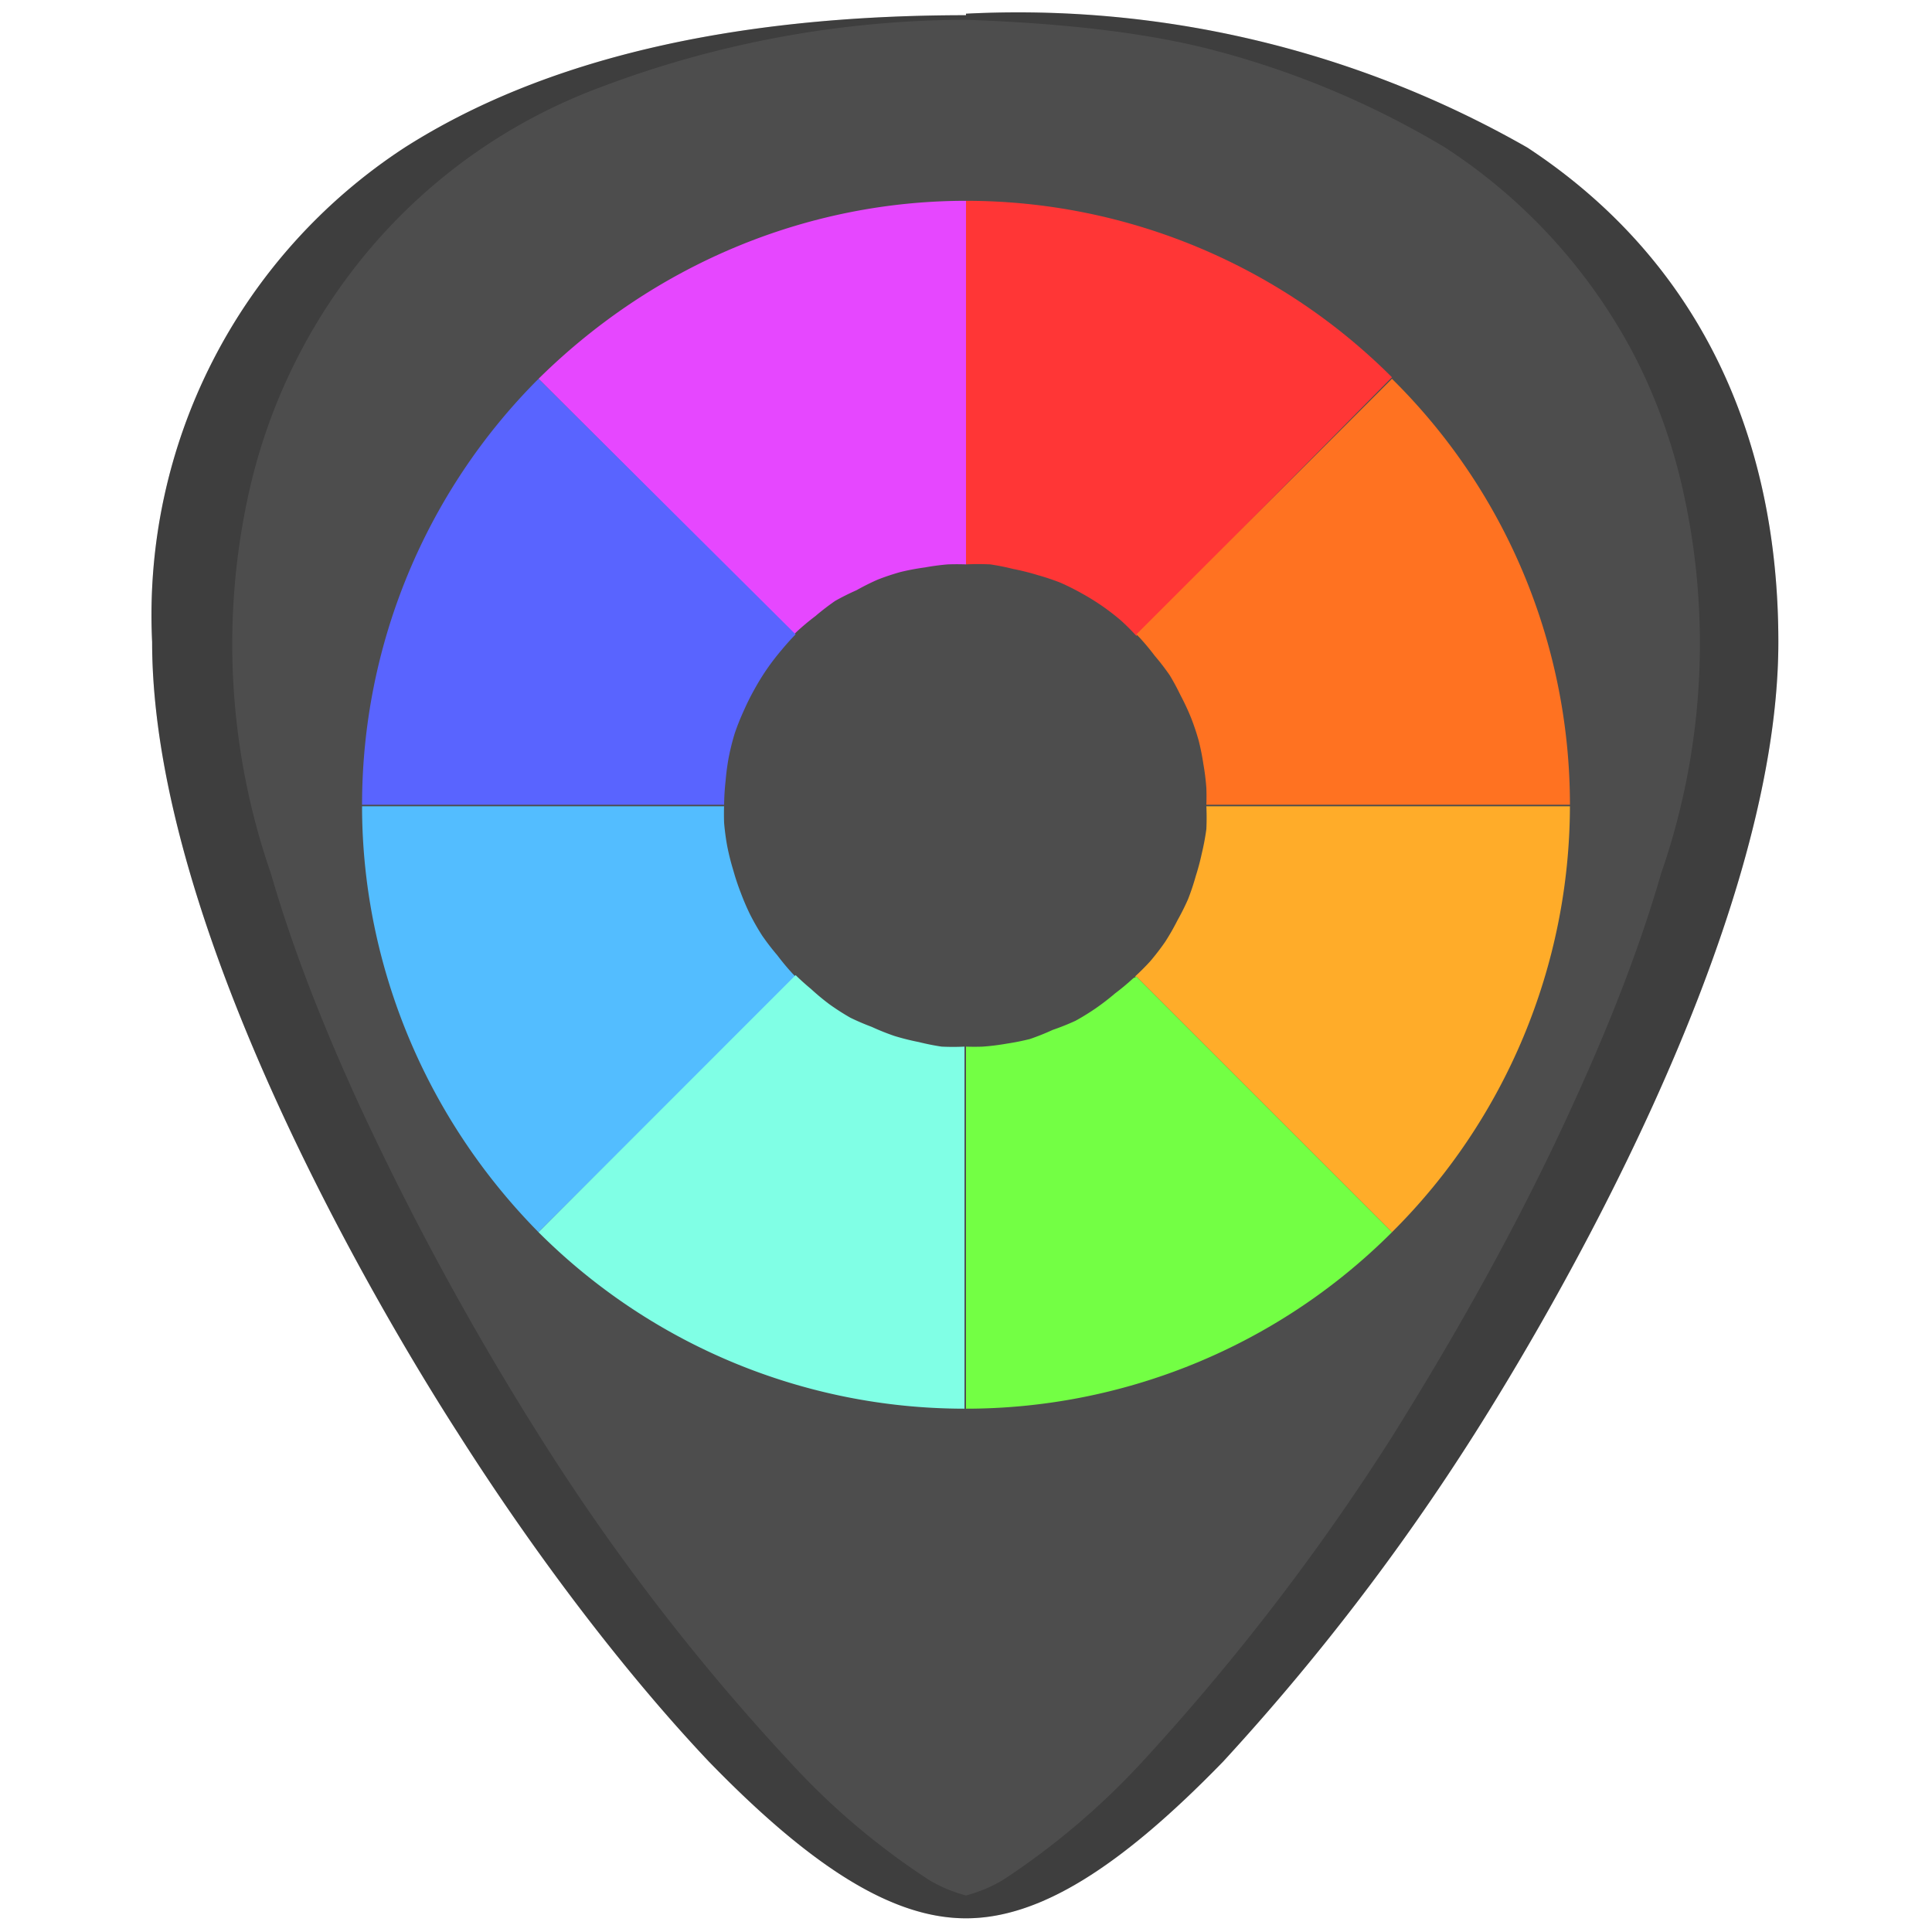 <?xml version="1.0" encoding="UTF-8" standalone="no"?><svg xmlns:dc="http://purl.org/dc/elements/1.1/" xmlns:cc="http://creativecommons.org/ns#" xmlns:rdf="http://www.w3.org/1999/02/22-rdf-syntax-ns#" xmlns="http://www.w3.org/2000/svg" xmlns:xlink="http://www.w3.org/1999/xlink" width="48" height="48" viewBox="0 0 12.7 12.7"><defs><linearGradient id="a"><stop offset="0"/><stop offset="1" stop-opacity="0"/></linearGradient><linearGradient id="b"><stop offset="0" stop-color="#515151"/><stop offset=".2" stop-color="#2b2b2b"/><stop offset=".53" stop-color="#1b1b1b"/><stop offset="1"/></linearGradient><clipPath id="c"><use width="100%" height="100%" overflow="visible" xlink:href="#SVGID_6_"/></clipPath></defs><path clip-path="url(#c)" transform="matrix(.185 0 0 .185 1.92 .85)" fill="#ffb300" d="M24 24l-.03-.05.01.05z"/><path clip-path="url(#c)" transform="matrix(.185 0 0 .185 1.92 .85)" fill="#ff8700" d="M24 24h.02z"/><path d="M6.35.1C4.81.1 3.57.39 2.66.97A3.67 3.67 0 0 0 1 4.22c0 1.91 1.54 4.47 2.01 5.2.54.85 1.13 1.61 1.65 2.16.68.7 1.21 1.03 1.69 1.03s1.01-.33 1.69-1.03a15.2 15.2 0 0 0 1.65-2.15c.47-.74 2-3.3 2-5.21 0-1.42-.57-2.54-1.65-3.25A6.75 6.75 0 0 0 6.35.09z" fill="#4d4d4d"/><path d="M6.35.1C4.81.1 3.57.39 2.66.97A3.67 3.67 0 0 0 1 4.22c0 1.91 1.54 4.47 2.01 5.2.54.85 1.13 1.61 1.65 2.16.68.7 1.21 1.03 1.69 1.03s1.01-.33 1.69-1.03a15.2 15.2 0 0 0 1.65-2.15c.47-.74 2-3.3 2-5.21 0-1.42-.57-2.54-1.65-3.25A6.75 6.75 0 0 0 6.35.09zm0 .03C6.91.15 7.44.2 7.9.31a5.82 5.82 0 0 1 1.6.66 3.65 3.65 0 0 1 1.24 1.36c.14.27.25.57.32.88a4.61 4.61 0 0 1-.14 2.53c-.15.52-.36 1.04-.58 1.52-.44.97-.95 1.8-1.18 2.17a15.2 15.2 0 0 1-1.65 2.15 4.9 4.9 0 0 1-.92.78.96.96 0 0 1-.24.1.96.96 0 0 1-.24-.1 4.76 4.76 0 0 1-.92-.78 14.41 14.41 0 0 1-1.65-2.15 19.2 19.2 0 0 1-1.18-2.17c-.22-.48-.43-1-.58-1.52a4.6 4.6 0 0 1-.14-2.52 3.73 3.73 0 0 1 .84-1.64 3.65 3.65 0 0 1 1.45-1A6.83 6.83 0 0 1 6.35.13z" opacity=".2"/><path clip-path="url(#c)" transform="matrix(.185 0 0 .185 1.92 .85)" fill="#ffb300" d="M23.88 23.97l.03.03.02-.02z"/><path clip-path="url(#c)" transform="matrix(.185 0 0 .185 1.92 .85)" fill="#ff8700" d="M23.93 23.98h.01z"/><g stroke-width="1.2"><path d="M6.35 1.32c-1.02 0-2.03.4-2.81 1.17l1.68 1.68a1.59 1.59 0 0 1 .02-.02 1.59 1.59 0 0 1 .12-.1 1.59 1.59 0 0 1 .13-.1 1.59 1.59 0 0 1 .14-.07 1.59 1.59 0 0 1 .14-.07 1.59 1.59 0 0 1 .15-.05 1.59 1.59 0 0 1 .16-.03 1.59 1.59 0 0 1 .15-.02 1.59 1.59 0 0 1 .12 0z" fill="#e647ff"/><path d="M6.35 1.32v2.39a1.59 1.59 0 0 1 .16 0 1.59 1.59 0 0 1 .15.03 1.59 1.59 0 0 1 .16.04 1.59 1.59 0 0 1 .15.05 1.59 1.59 0 0 1 .14.07 1.59 1.59 0 0 1 .13.08 1.59 1.59 0 0 1 .13.1 1.59 1.59 0 0 1 .1.1l1.68-1.7a3.96 3.96 0 0 0-2.8-1.16z" fill="#ff3636"/><path d="M3.54 2.49a3.96 3.96 0 0 0-1.16 2.8h2.38a1.59 1.59 0 0 1 .01-.16 1.59 1.59 0 0 1 .02-.15 1.59 1.59 0 0 1 .04-.16 1.59 1.59 0 0 1 .06-.15 1.59 1.59 0 0 1 .07-.14 1.59 1.59 0 0 1 .08-.13 1.59 1.59 0 0 1 .1-.13 1.59 1.59 0 0 1 .09-.1z" fill="#5964ff"/><path d="M4.76 5.3H2.38c0 1 .39 2.02 1.16 2.8l1.69-1.68a1.59 1.59 0 0 1-.02-.02 1.59 1.59 0 0 1-.1-.12 1.59 1.59 0 0 1-.1-.13 1.59 1.59 0 0 1-.08-.14 1.59 1.59 0 0 1-.06-.14 1.59 1.59 0 0 1-.05-.15 1.59 1.59 0 0 1-.04-.16 1.59 1.59 0 0 1-.02-.15 1.59 1.59 0 0 1 0-.12z" fill="#53bdff"/><path d="M9.15 2.49L7.47 4.17a1.59 1.59 0 0 1 .02.02 1.59 1.59 0 0 1 .1.12 1.59 1.59 0 0 1 .1.13 1.59 1.59 0 0 1 .07.13 1.59 1.59 0 0 1 .07.15 1.59 1.59 0 0 1 .05.15 1.59 1.59 0 0 1 .03.15 1.59 1.59 0 0 1 .02.16 1.59 1.59 0 0 1 0 .11h2.39c0-1.01-.39-2.03-1.17-2.8z" fill="#ff7221"/><path d="M7.47 6.42L9.15 8.1a3.96 3.96 0 0 0 1.17-2.8H7.93a1.59 1.59 0 0 1 0 .15 1.59 1.59 0 0 1-.03.16 1.59 1.59 0 0 1-.04.15 1.59 1.59 0 0 1-.05.15 1.59 1.59 0 0 1-.07.14 1.59 1.59 0 0 1-.08.14 1.59 1.59 0 0 1-.1.13 1.59 1.59 0 0 1-.1.1z" fill="#ffac29"/><path d="M5.22 6.42L3.54 8.1a3.96 3.96 0 0 0 2.8 1.16V6.88a1.59 1.59 0 0 1-.15 0 1.59 1.59 0 0 1-.15-.03 1.59 1.59 0 0 1-.16-.04 1.59 1.59 0 0 1-.15-.06 1.59 1.59 0 0 1-.14-.06 1.59 1.59 0 0 1-.14-.09 1.59 1.59 0 0 1-.12-.1 1.59 1.59 0 0 1-.1-.09z" fill="#80ffe5"/><path d="M6.35 6.88v2.38c1.01 0 2.03-.39 2.8-1.16L7.47 6.42a1.59 1.59 0 0 1-.02.01 1.59 1.59 0 0 1-.12.1 1.59 1.59 0 0 1-.13.1 1.59 1.59 0 0 1-.13.08 1.59 1.59 0 0 1-.15.06 1.59 1.59 0 0 1-.15.06 1.59 1.59 0 0 1-.15.03 1.59 1.59 0 0 1-.16.02 1.59 1.59 0 0 1-.11 0z" fill="#73ff44"/></g></svg>